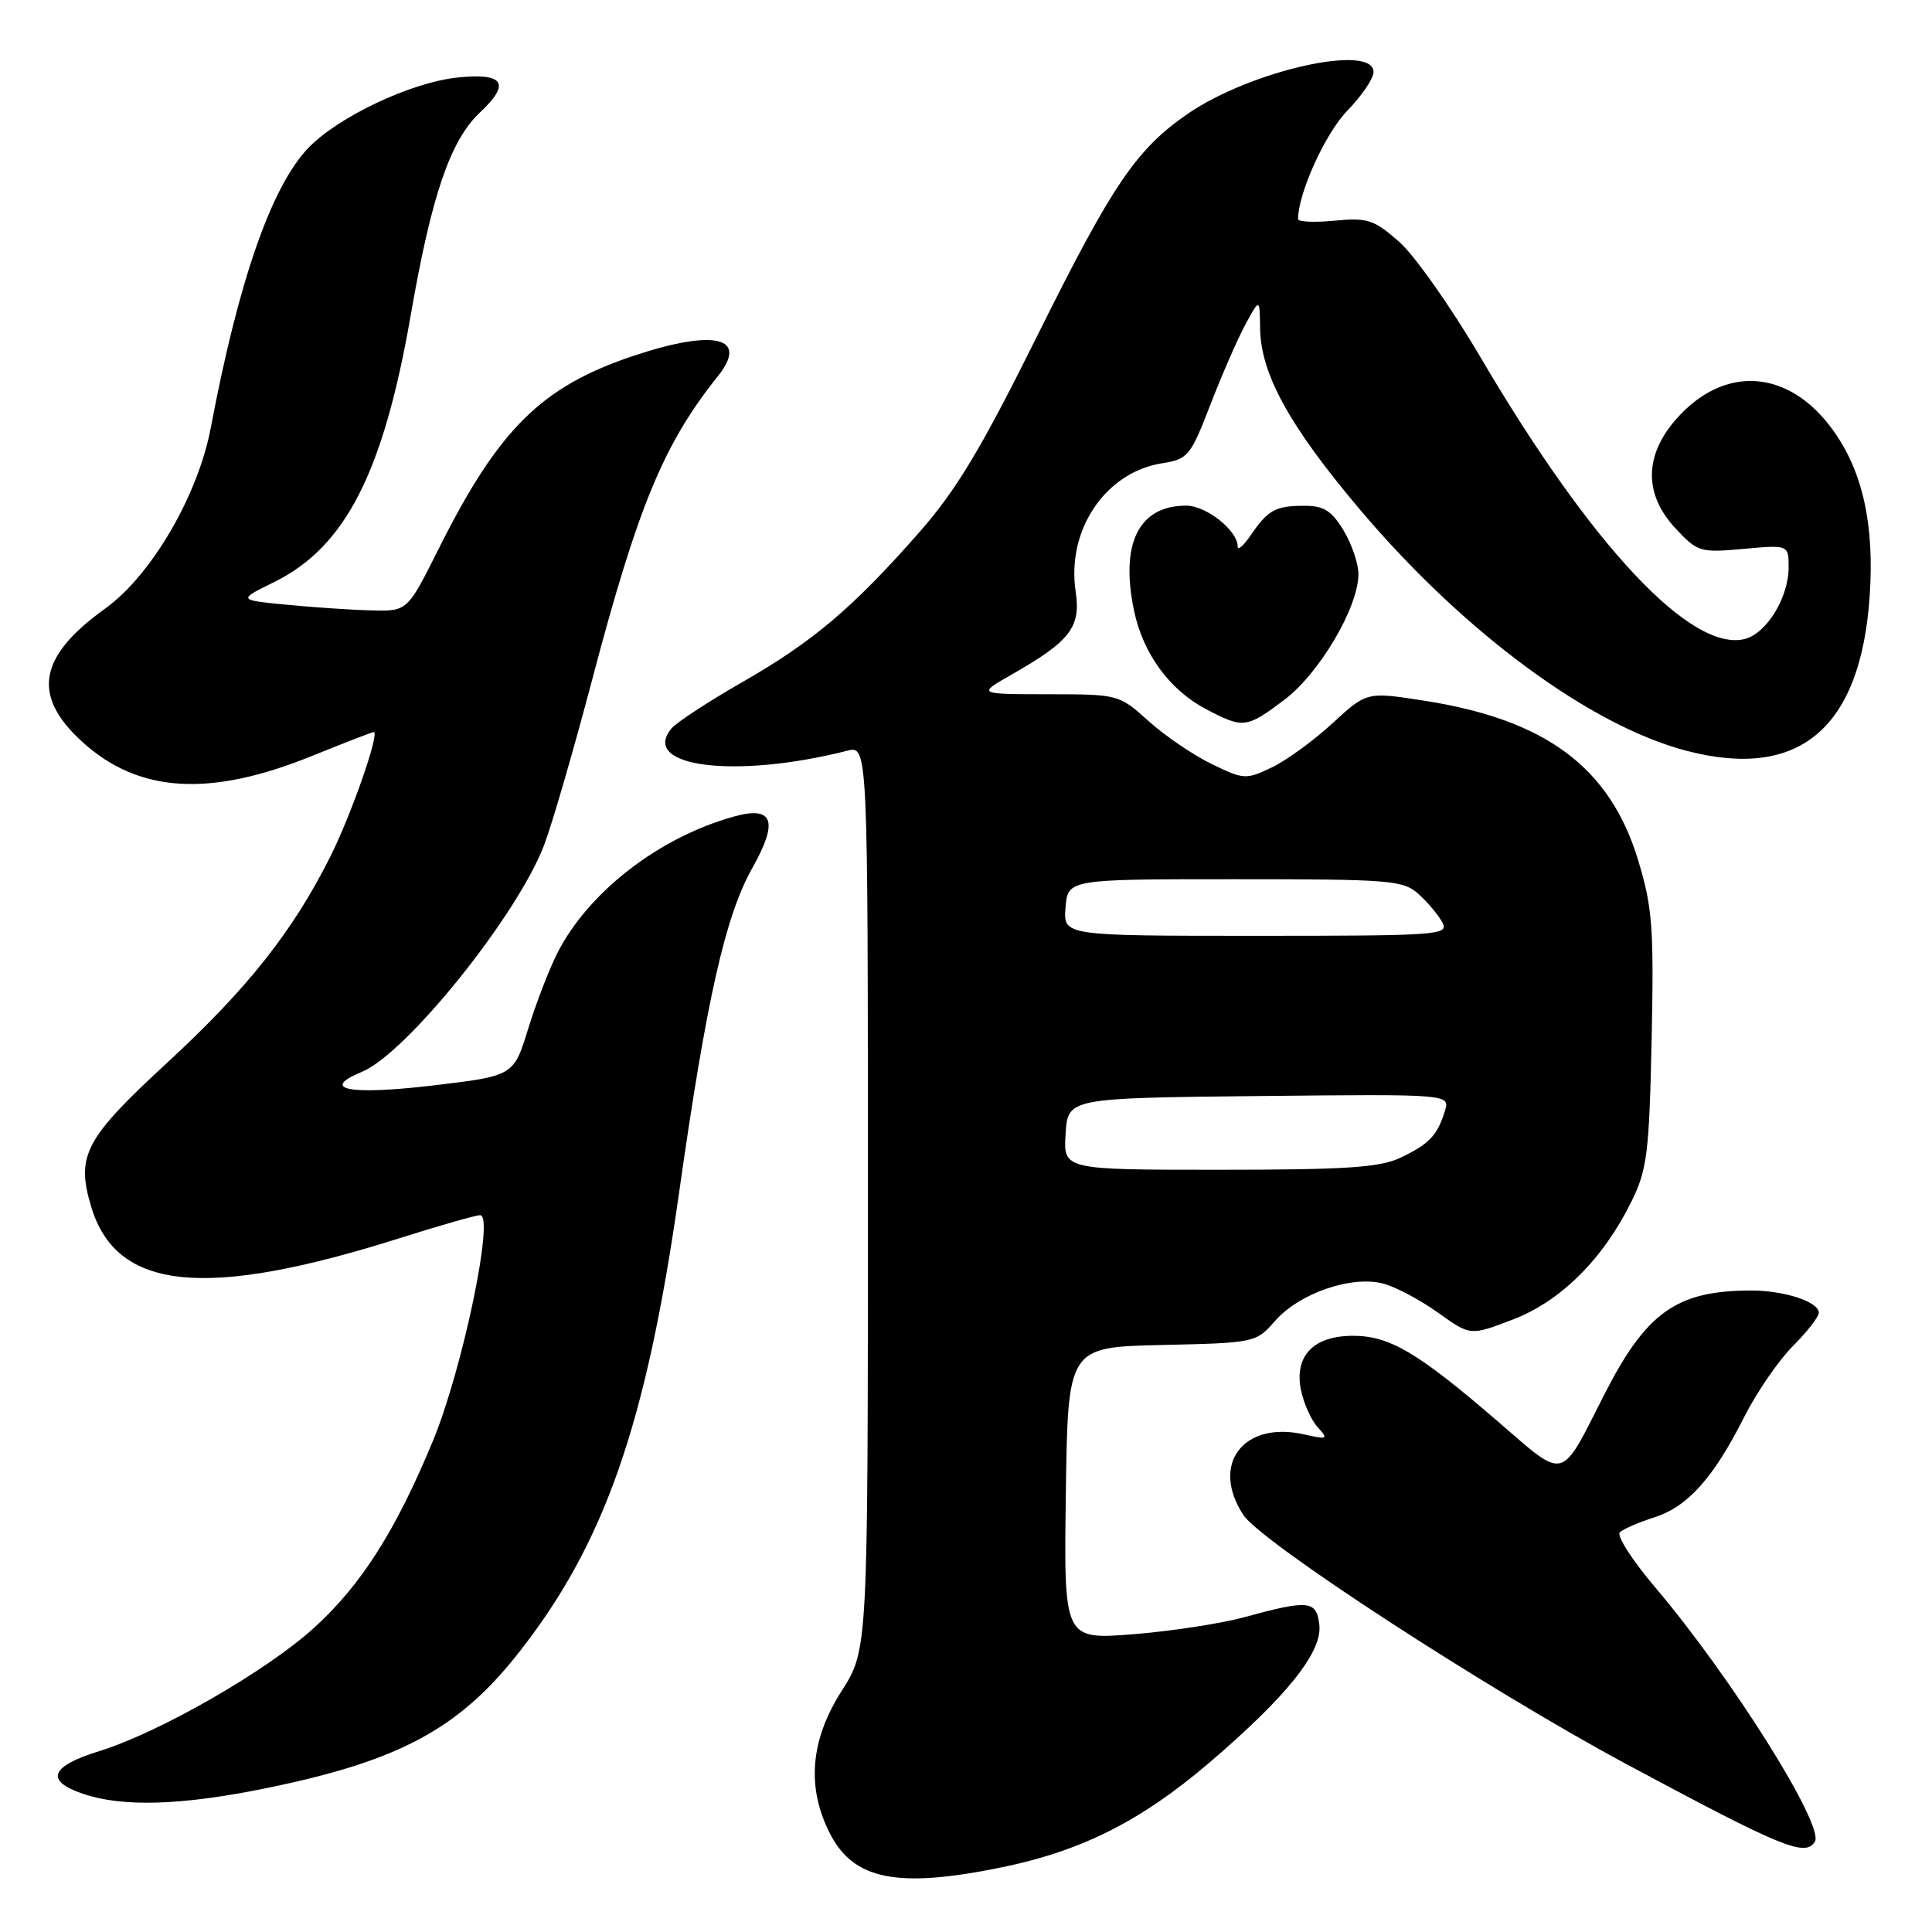 <?xml version="1.0" encoding="UTF-8" standalone="no"?>
<!DOCTYPE svg PUBLIC "-//W3C//DTD SVG 1.1//EN" "http://www.w3.org/Graphics/SVG/1.1/DTD/svg11.dtd" >
<svg xmlns="http://www.w3.org/2000/svg" xmlns:xlink="http://www.w3.org/1999/xlink" version="1.1" viewBox="0 0 256 256">
 <g >
 <path fill="currentColor"
d=" M 132.79 247.42 C 143.30 245.26 151.17 241.30 160.15 233.64 C 170.50 224.81 175.23 218.89 174.82 215.31 C 174.45 212.05 173.42 211.95 164.86 214.29 C 161.76 215.14 155.11 216.15 150.09 216.55 C 140.96 217.26 140.96 217.26 141.23 197.88 C 141.50 178.50 141.50 178.50 153.95 178.22 C 166.31 177.94 166.43 177.91 168.95 175.03 C 172.20 171.32 179.25 168.92 183.42 170.12 C 185.09 170.60 188.34 172.34 190.64 174.00 C 194.83 177.00 194.83 177.00 200.47 174.84 C 206.82 172.41 212.44 166.81 216.20 159.16 C 218.25 154.98 218.53 152.77 218.85 137.76 C 219.16 122.88 218.96 120.24 217.06 113.97 C 213.32 101.67 204.83 95.35 188.69 92.84 C 181.10 91.66 181.10 91.66 176.56 95.84 C 174.06 98.14 170.43 100.78 168.50 101.70 C 165.11 103.32 164.79 103.30 160.52 101.22 C 158.08 100.03 154.32 97.47 152.17 95.53 C 148.28 92.02 148.20 92.00 138.88 91.99 C 129.50 91.98 129.50 91.98 134.00 89.41 C 141.81 84.96 143.24 83.12 142.53 78.38 C 141.31 70.24 146.45 62.59 153.96 61.39 C 157.42 60.84 157.75 60.44 160.37 53.65 C 161.89 49.72 163.98 44.92 165.02 43.00 C 166.92 39.50 166.92 39.50 166.97 43.50 C 167.05 49.55 170.85 56.45 180.18 67.50 C 193.92 83.76 210.70 96.16 223.50 99.49 C 238.41 103.38 246.54 96.52 247.74 79.01 C 248.39 69.50 246.82 62.43 242.84 56.94 C 237.00 48.88 228.45 48.30 222.09 55.55 C 217.84 60.39 217.82 65.53 222.03 70.03 C 224.94 73.15 225.28 73.25 231.03 72.73 C 237.00 72.19 237.00 72.19 237.00 75.19 C 237.00 79.18 234.08 83.94 231.19 84.67 C 224.10 86.45 210.87 72.34 196.21 47.40 C 192.30 40.74 187.43 33.82 185.39 32.03 C 182.04 29.10 181.20 28.82 176.84 29.24 C 174.18 29.50 172.00 29.40 172.00 29.03 C 172.00 25.63 175.60 17.69 178.49 14.71 C 180.42 12.73 182.00 10.40 182.00 9.55 C 182.00 5.70 165.72 9.35 157.41 15.06 C 150.56 19.78 147.43 24.39 137.44 44.50 C 129.94 59.60 126.71 64.96 121.75 70.60 C 112.96 80.59 107.72 85.02 98.35 90.39 C 93.86 92.96 89.65 95.72 88.98 96.52 C 84.74 101.63 97.40 103.24 112.25 99.48 C 115.00 98.78 115.00 98.78 115.00 158.69 C 115.00 218.59 115.00 218.59 111.53 224.05 C 107.36 230.58 106.85 236.83 109.97 242.95 C 113.12 249.12 118.95 250.26 132.79 247.42 Z  M 240.48 244.03 C 241.78 241.92 229.43 222.25 219.31 210.32 C 216.27 206.74 214.17 203.46 214.64 203.03 C 215.11 202.59 217.17 201.71 219.22 201.05 C 223.64 199.64 227.04 195.84 231.12 187.75 C 232.78 184.48 235.67 180.26 237.56 178.37 C 239.45 176.48 241.00 174.49 241.00 173.94 C 241.00 172.50 236.45 171.00 232.06 171.00 C 222.16 171.00 218.13 173.86 212.53 184.88 C 206.67 196.41 207.56 196.19 198.45 188.33 C 187.90 179.23 184.13 177.00 179.29 177.00 C 174.05 177.00 171.48 179.66 172.38 184.16 C 172.73 185.92 173.73 188.15 174.59 189.10 C 176.05 190.71 175.93 190.77 172.78 190.06 C 164.73 188.25 160.36 194.05 164.75 200.74 C 167.13 204.37 197.14 223.89 215.50 233.75 C 236.17 244.84 239.21 246.09 240.48 244.03 Z  M 35.18 236.96 C 52.76 233.38 60.67 229.17 68.59 219.17 C 80.08 204.65 85.61 188.85 89.98 158.05 C 93.61 132.45 96.10 121.39 99.68 115.03 C 103.18 108.81 102.47 106.76 97.31 108.18 C 87.39 110.91 78.00 118.15 73.86 126.27 C 72.78 128.39 71.03 132.92 69.98 136.34 C 68.06 142.56 68.06 142.56 57.38 143.83 C 46.29 145.14 42.28 144.37 47.96 142.02 C 53.87 139.57 68.57 121.27 72.11 111.95 C 73.15 109.21 75.99 99.43 78.42 90.23 C 84.53 67.06 87.93 58.84 95.12 49.85 C 99.27 44.66 94.70 43.56 83.94 47.15 C 71.72 51.24 66.08 56.83 58.11 72.75 C 53.98 81.00 53.98 81.00 49.24 80.88 C 46.63 80.82 41.58 80.48 38.00 80.13 C 31.50 79.50 31.50 79.50 36.34 77.12 C 45.77 72.47 50.81 62.61 54.44 41.67 C 57.18 25.89 59.67 18.60 63.58 14.92 C 67.70 11.05 66.81 9.64 60.64 10.27 C 54.45 10.91 44.74 15.51 40.80 19.66 C 35.93 24.80 31.60 37.26 27.94 56.64 C 26.24 65.66 20.05 76.25 13.91 80.66 C 5.04 87.03 4.18 92.22 10.97 98.36 C 18.42 105.09 27.81 105.65 41.33 100.17 C 45.63 98.43 49.32 97.00 49.52 97.00 C 50.37 97.00 46.56 107.94 43.77 113.50 C 38.82 123.39 32.80 130.99 22.20 140.77 C 11.23 150.89 10.05 153.11 12.08 159.89 C 15.42 171.03 27.18 172.22 53.00 164.05 C 58.23 162.39 63.01 161.03 63.62 161.02 C 65.56 160.99 61.28 181.44 57.38 190.89 C 52.47 202.77 47.88 210.00 41.64 215.67 C 35.35 221.40 21.16 229.55 13.19 232.02 C 6.65 234.04 5.91 235.96 11.00 237.69 C 16.22 239.47 24.01 239.24 35.18 236.96 Z  M 170.17 92.74 C 174.83 89.23 180.00 80.46 180.00 76.07 C 179.99 74.66 179.10 72.04 178.01 70.25 C 176.42 67.64 175.38 67.00 172.76 67.02 C 168.99 67.03 168.01 67.58 165.69 70.97 C 164.76 72.33 164.00 72.98 164.00 72.41 C 164.00 70.30 159.84 67.00 157.18 67.00 C 150.90 67.00 148.41 71.99 150.26 80.89 C 151.45 86.60 154.95 91.40 159.80 93.96 C 164.74 96.56 165.16 96.51 170.17 92.74 Z  M 141.20 150.25 C 141.50 145.50 141.50 145.50 166.82 145.23 C 192.15 144.97 192.15 144.97 191.45 147.23 C 190.46 150.45 189.37 151.60 185.55 153.41 C 182.82 154.70 178.36 155.00 161.54 155.00 C 140.89 155.00 140.89 155.00 141.20 150.25 Z  M 141.19 120.25 C 141.50 116.50 141.50 116.50 163.65 116.50 C 184.35 116.50 185.94 116.63 187.99 118.49 C 189.20 119.58 190.61 121.27 191.13 122.24 C 192.02 123.90 190.60 124.00 166.47 124.00 C 140.88 124.00 140.88 124.00 141.19 120.25 Z "/>
</g>
</svg>